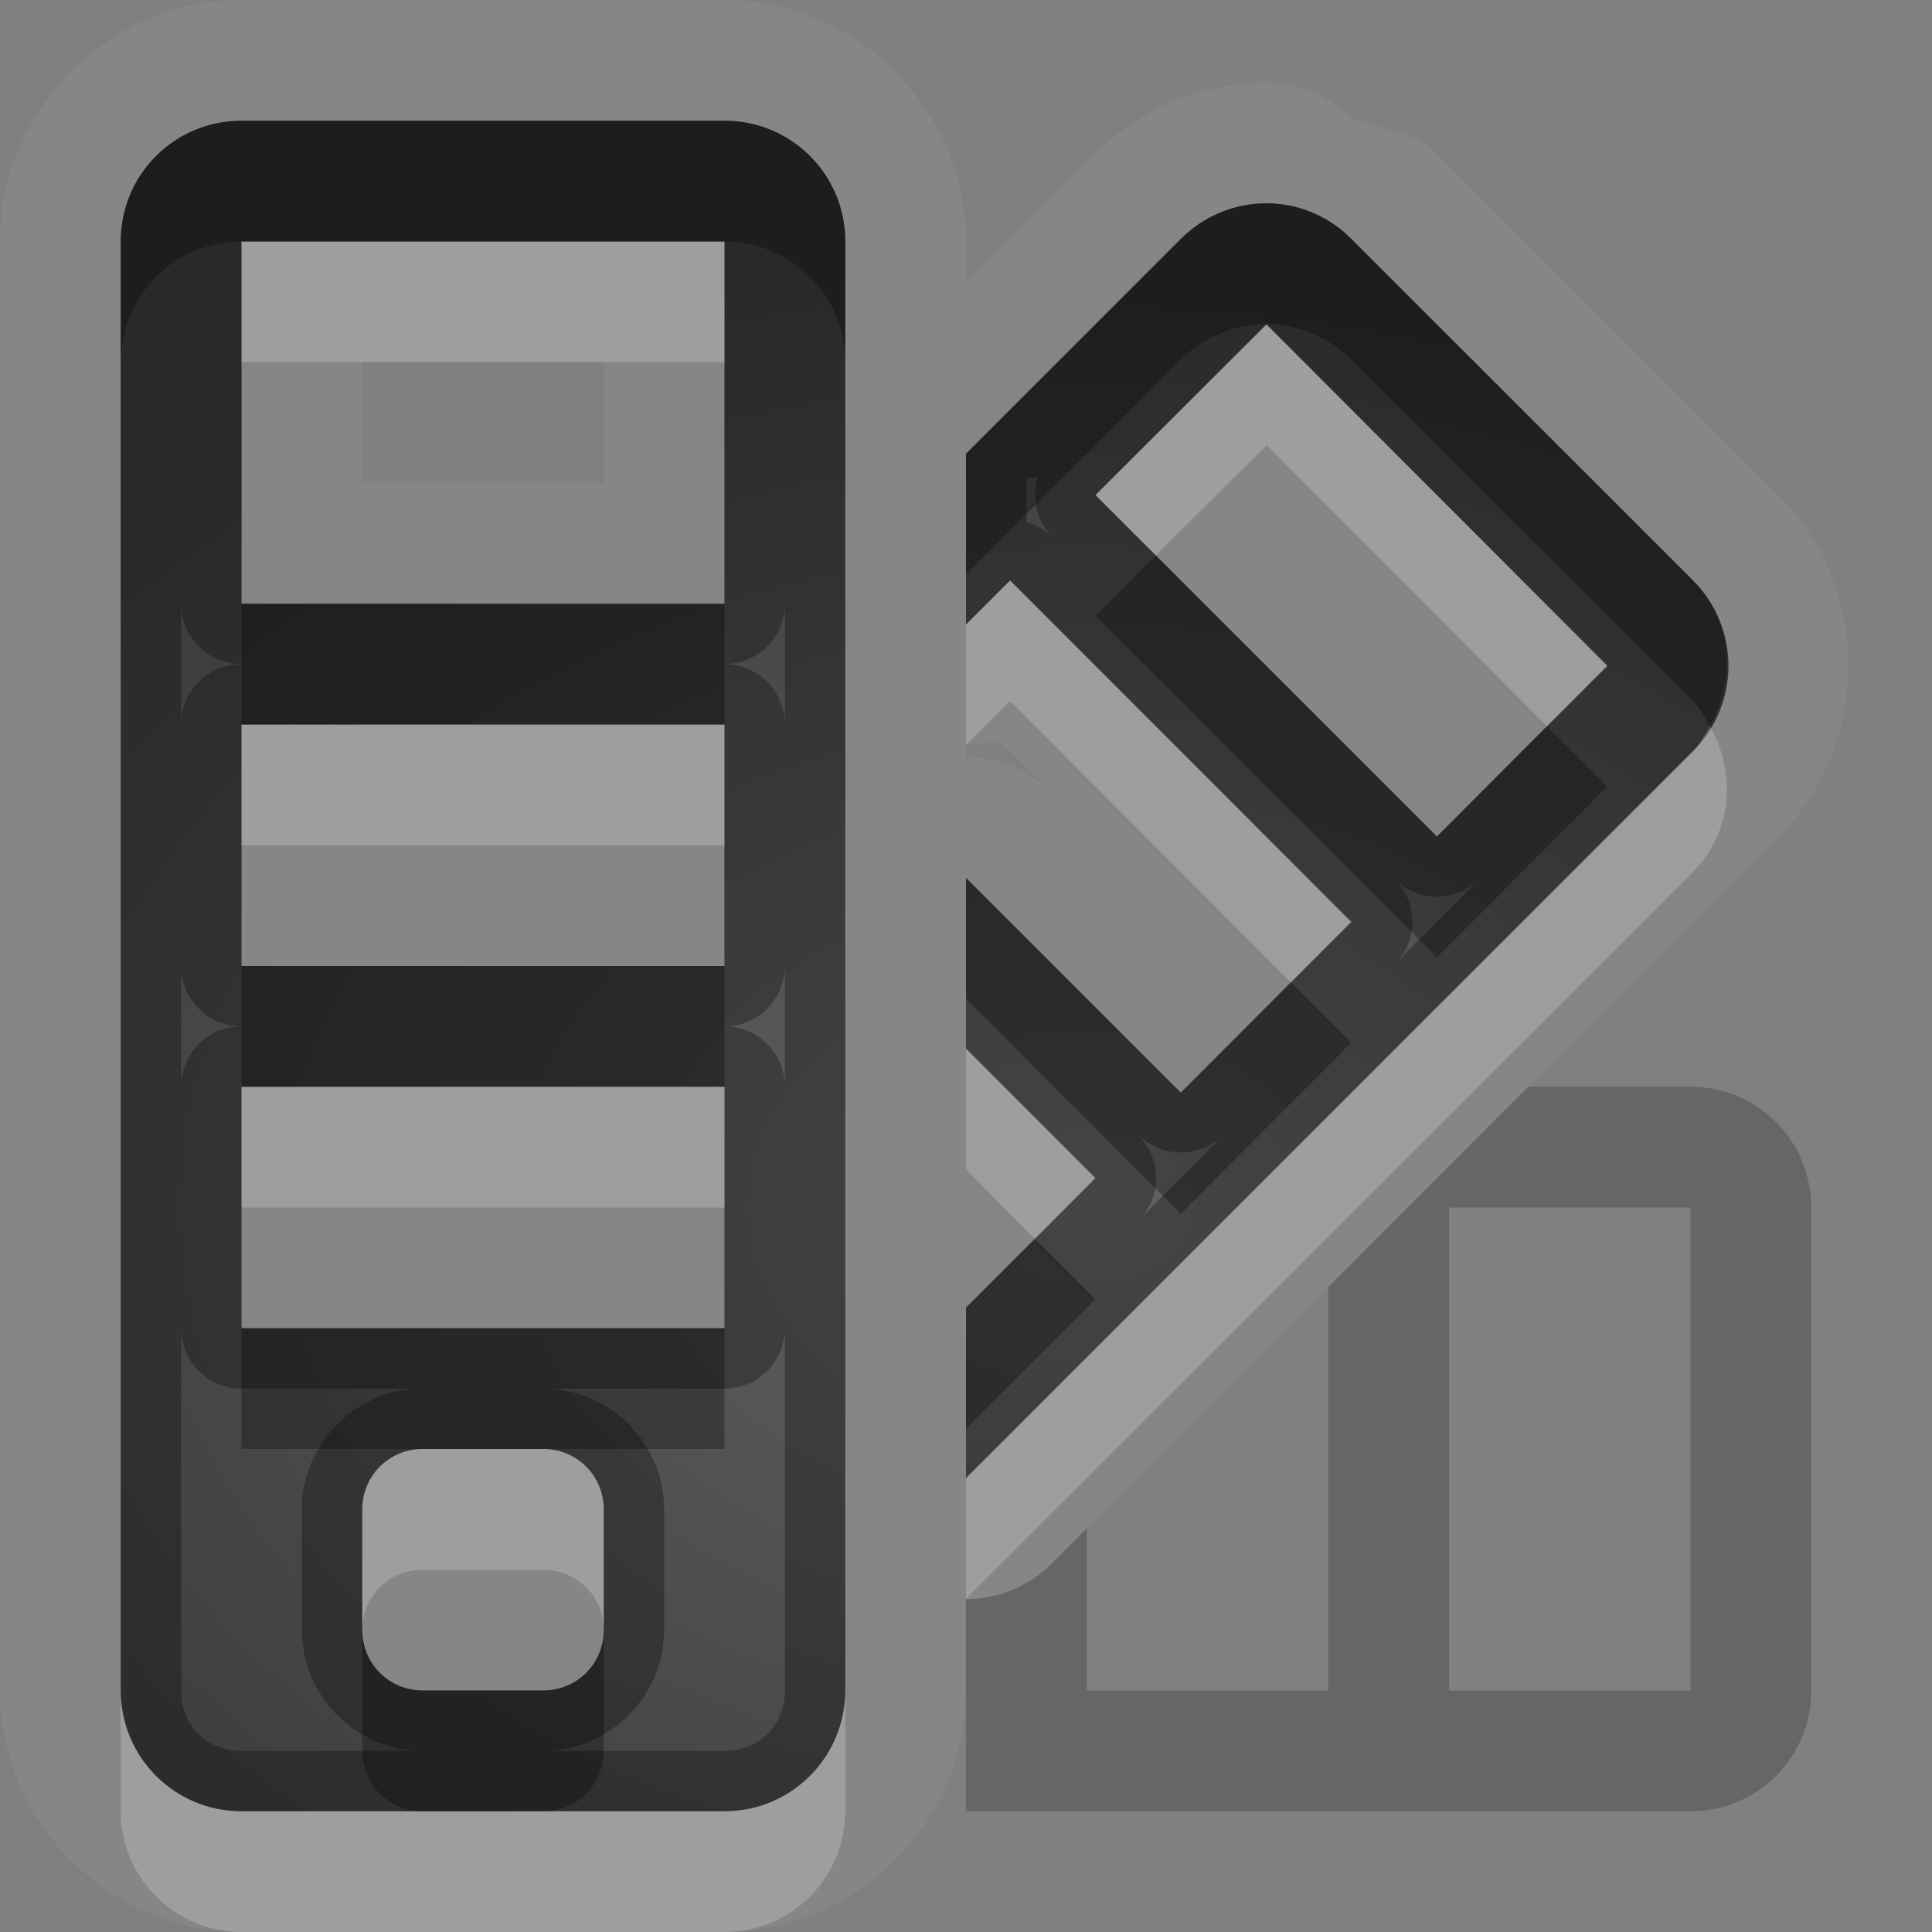 <?xml version="1.0" encoding="UTF-8"?>
<svg id="svg38" width="16" height="16" version="1.1" xmlns="http://www.w3.org/2000/svg" xmlns:cc="http://creativecommons.org/ns#" xmlns:dc="http://purl.org/dc/elements/1.1/" xmlns:rdf="http://www.w3.org/1999/02/22-rdf-syntax-ns#">
 <rect width="100%" height="100%" fill="#808080" stroke="none"/>
 <defs id="defs7">
  <radialGradient id="gr0" cx="9" cy="10" r="11" gradientTransform="matrix(1 0 0 .727 0 2.727)" gradientUnits="userSpaceOnUse">
   <stop id="stop2" stop-opacity=".235" offset="0"/>
   <stop id="stop4" stop-opacity=".549" offset="1"/>
  </radialGradient>
 </defs>
 <path id="path9" d="m2 0c-1.091 0-2 0.909-2 2v12c0 1.09 0.909 2 2 2h4c1.091 0 2-0.91 2-2v-0.76a1 1 0 0 0 0.707-0.29l6.023-6.022c0.77-0.771 0.77-2.057 0-2.828l-2.83-2.829c-0.19-0.192-0.47-0.195-0.71-0.294a1 1 0 0 0-0.7-0.293c-0.518 0-1.034 0.205-1.418 0.587l-1.072 1.073v-0.344c0-1.091-0.909-2-2-2h-4zm0 1h4c0.554 0 1 0.446 1 1v12c0 0.55-0.446 1-1 1h-4c-0.554 0-1-0.45-1-1v-12c0-0.554 0.446-1 1-1zm8.49 0.684c0.25 0 0.51 0.099 0.7 0.295l2.83 2.828c0.39 0.392 0.39 1.022 0 1.414l-6.02 6.019v-1.41l1.072-1.074-1.072-1.072v-1.414l1.779 1.779 1.411-1.414-2.825-2.828-0.365 0.365v-1.414l1.779-1.779c0.196-0.195 0.451-0.295 0.711-0.295zm-8.49 0.316v3h4v-3h-4zm8.49 0.686-1.418 1.414 2.828 2.828 1.41-1.414-2.82-2.828zm-7.49 0.314h2v1h-2v-1zm-1 3v2h4v-2h-4zm6.275 0.131 0.432 0.431a1 1 0 0 0-0.707-0.292v-0.1a1 1 0 0 0 0.275-0.039zm-6.275 2.869v2h4v-2h-4zm1.5 3c-0.277 0-0.5 0.22-0.5 0.5v0.5 0.5c0 0.28 0.223 0.5 0.5 0.5h0.5 0.5c0.277 0 0.5-0.22 0.5-0.5v-0.5-0.5c0-0.28-0.223-0.5-0.5-0.5h-0.5-0.5z" fill="#fff" opacity=".05"/>
 <path id="base" d="m2 1c-0.554 0-1 0.446-1 1v12c0 0.554 0.446 1 1 1h4c0.554 0 1-0.446 1-1v-12c0-0.554-0.446-1-1-1h-4zm8.486 0.684c-0.256-1e-7 -0.511 0.099-0.707 0.295l-1.779 1.779v1.414l0.365-0.365 2.828 2.828-1.414 1.414-1.779-1.779v1.414l1.072 1.072-1.072 1.072v1.416l6.021-6.023c0.392-0.392 0.392-1.022 0-1.414l-2.828-2.828c-0.196-0.196-0.451-0.295-0.707-0.295zm-8.486 0.316h4v3h-4v-3zm8.486 0.686 2.828 2.828-1.414 1.414-2.828-2.828 1.414-1.414zm-8.486 3.314h4v2h-4v-2zm0 3h4v2h-4v-2zm1.5 3h1c0.277 0 0.5 0.223 0.5 0.5v1c0 0.277-0.223 0.5-0.5 0.5h-1c-0.277 0-0.5-0.223-0.5-0.5v-1c0-0.277 0.223-0.5 0.5-0.5z" fill="url(#gr0)"/>
 <path id="path17" d="m12.656 9-1.656 1.658v3.342h-2v-1.342l-0.293 0.293a1 1 0 0 1-0.707 0.293v1.756h6c0.554 0 1-0.446 1-1v-4c0-0.554-0.446-1-1-1h-1.344zm-0.656 1h2v4h-2v-4z" opacity=".2"/>
 <path id="path19" d="m2 1c-0.554 0-1 0.446-1 1v12c0 0.55 0.446 1 1 1h4c0.554 0 1-0.45 1-1v-12c0-0.554-0.446-1-1-1h-4zm8.49 0.684c-0.26 0-0.515 0.1-0.711 0.295l-1.779 1.779v1.414l0.365-0.365 2.825 2.828-1.411 1.414-1.779-1.779v1.414l1.072 1.072-1.072 1.074v1.41l6.02-6.019c0.39-0.392 0.39-1.022 0-1.414l-2.83-2.828c-0.19-0.196-0.45-0.295-0.7-0.295zm-8.49 0.316h4v3h-4v-3zm8.49 0.686 2.82 2.828-1.41 1.414-2.828-2.828 1.418-1.414zm-1.894 1.259a0.5 0.5 0 0 0 0.119 0.504 0.5 0.5 0 0 0-0.215-0.123v-0.361l0.096-0.02zm-7.096 1.055a0.5 0.5 0 0 0 0.5 0.5 0.5 0.5 0 0 0-0.5 0.5v-1zm5 0v1a0.5 0.5 0 0 0-0.5-0.5 0.5 0.5 0 0 0 0.5-0.5zm-4.5 1h4v2h-4v-2zm10.25 1.281-0.68 0.684a0.5 0.5 0 0 0 0-0.664 0.5 0.5 0 0 0 0.68-0.02zm-10.75 0.719a0.5 0.5 0 0 0 0.5 0.5 0.5 0.5 0 0 0-0.5 0.5v-1zm5 0v1a0.5 0.5 0 0 0-0.5-0.5 0.5 0.5 0 0 0 0.5-0.5zm-4.5 1h4v2h-4v-2zm7.426 0.402h6e-3a0.5 0.5 0 0 0 0.698 0l-0.675 0.678a0.5 0.5 0 0 0-0.029-0.678zm-7.926 1.598a0.5 0.5 0 0 0 0.5 0.5h1.5c-0.545 0-1 0.45-1 1v0.5 0.5c0 0.55 0.455 1 1 1h-1.5c-0.286 0-0.5-0.21-0.5-0.5v-3zm5 0v3c0 0.29-0.214 0.5-0.5 0.5h-1.5c0.545 0 1-0.45 1-1v-0.5-0.5c0-0.55-0.455-1-1-1h1.5a0.5 0.5 0 0 0 0.5-0.5zm-3 1h0.5 0.5c0.277 0 0.5 0.22 0.5 0.5v0.5 0.5c0 0.28-0.223 0.5-0.5 0.5h-0.5-0.5c-0.277 0-0.5-0.22-0.5-0.5v-0.5-0.5c0-0.28 0.223-0.5 0.5-0.5z" opacity=".3"/>
 <path id="path26" d="m2 2v1h4v-1h-4zm8.49 0.686-1.418 1.414 0.5 0.5 0.918-0.914 2.32 2.328 0.5-0.5-2.82-2.828zm-2.125 2.121-0.365 0.365v1l0.365-0.365 2.325 2.328 0.5-0.5-2.825-2.828zm-6.365 1.193v1h4v-1h-4zm12.16 0.014c-0.04 0.071-0.08 0.145-0.14 0.207l-6.02 6.019v1l6.02-6.019c0.33-0.331 0.36-0.824 0.14-1.207zm-6.16 2.67v1l0.572 0.576 0.5-0.504-1.072-1.072zm-6 0.316v1h4v-1h-4zm1.5 3c-0.277 0-0.5 0.22-0.5 0.5v0.5 0.5c0-0.28 0.223-0.5 0.5-0.5h0.5 0.5c0.277 0 0.5 0.22 0.5 0.5v-0.5-0.5c0-0.28-0.223-0.5-0.5-0.5h-1zm-2.5 2v1c0 0.55 0.446 1 1 1h4c0.554 0 1-0.45 1-1v-1c0 0.55-0.446 1-1 1h-1.5-1-1.5c-0.554 0-1-0.45-1-1z" fill="#fff" opacity=".2"/>
 <path id="path33" d="m2 1c-0.554 0-1 0.446-1 1v1c0-0.554 0.446-1 1-1h4c0.554 0 1 0.446 1 1v-1c0-0.554-0.446-1-1-1h-4zm8.49 0.684c-0.26 0-0.515 0.1-0.711 0.295l-1.779 1.779v1l1.779-1.779c0.196-0.195 0.451-0.295 0.711-0.295 0.25 0 0.51 0.099 0.7 0.295l2.83 2.828c0.06 0.061 0.1 0.136 0.14 0.207 0.22-0.384 0.19-0.877-0.14-1.207l-2.83-2.828c-0.19-0.196-0.45-0.295-0.7-0.295zm-0.918 2.916-0.5 0.5 2.828 2.828 1.41-1.414-0.5-0.5-0.91 0.914-2.328-2.328zm-7.572 0.4v1h4v-1h-4zm6 2.27v1l1.779 1.78 1.411-1.415-0.5-0.5-0.911 0.914-1.779-1.779zm-6 0.73v1h4v-1h-4zm6.572 2.26-0.572 0.57v1l1.072-1.07-0.5-0.5zm-6.572 0.74v1h1.5 1 1.5v-1h-4zm1 2.5v0.5 0.5c0 0.28 0.223 0.5 0.5 0.5h1c0.277 0 0.5-0.22 0.5-0.5v-0.5-0.5c0 0.28-0.223 0.5-0.5 0.5h-0.5-0.5c-0.277 0-0.5-0.22-0.5-0.5z" opacity=".3"/>
</svg>
